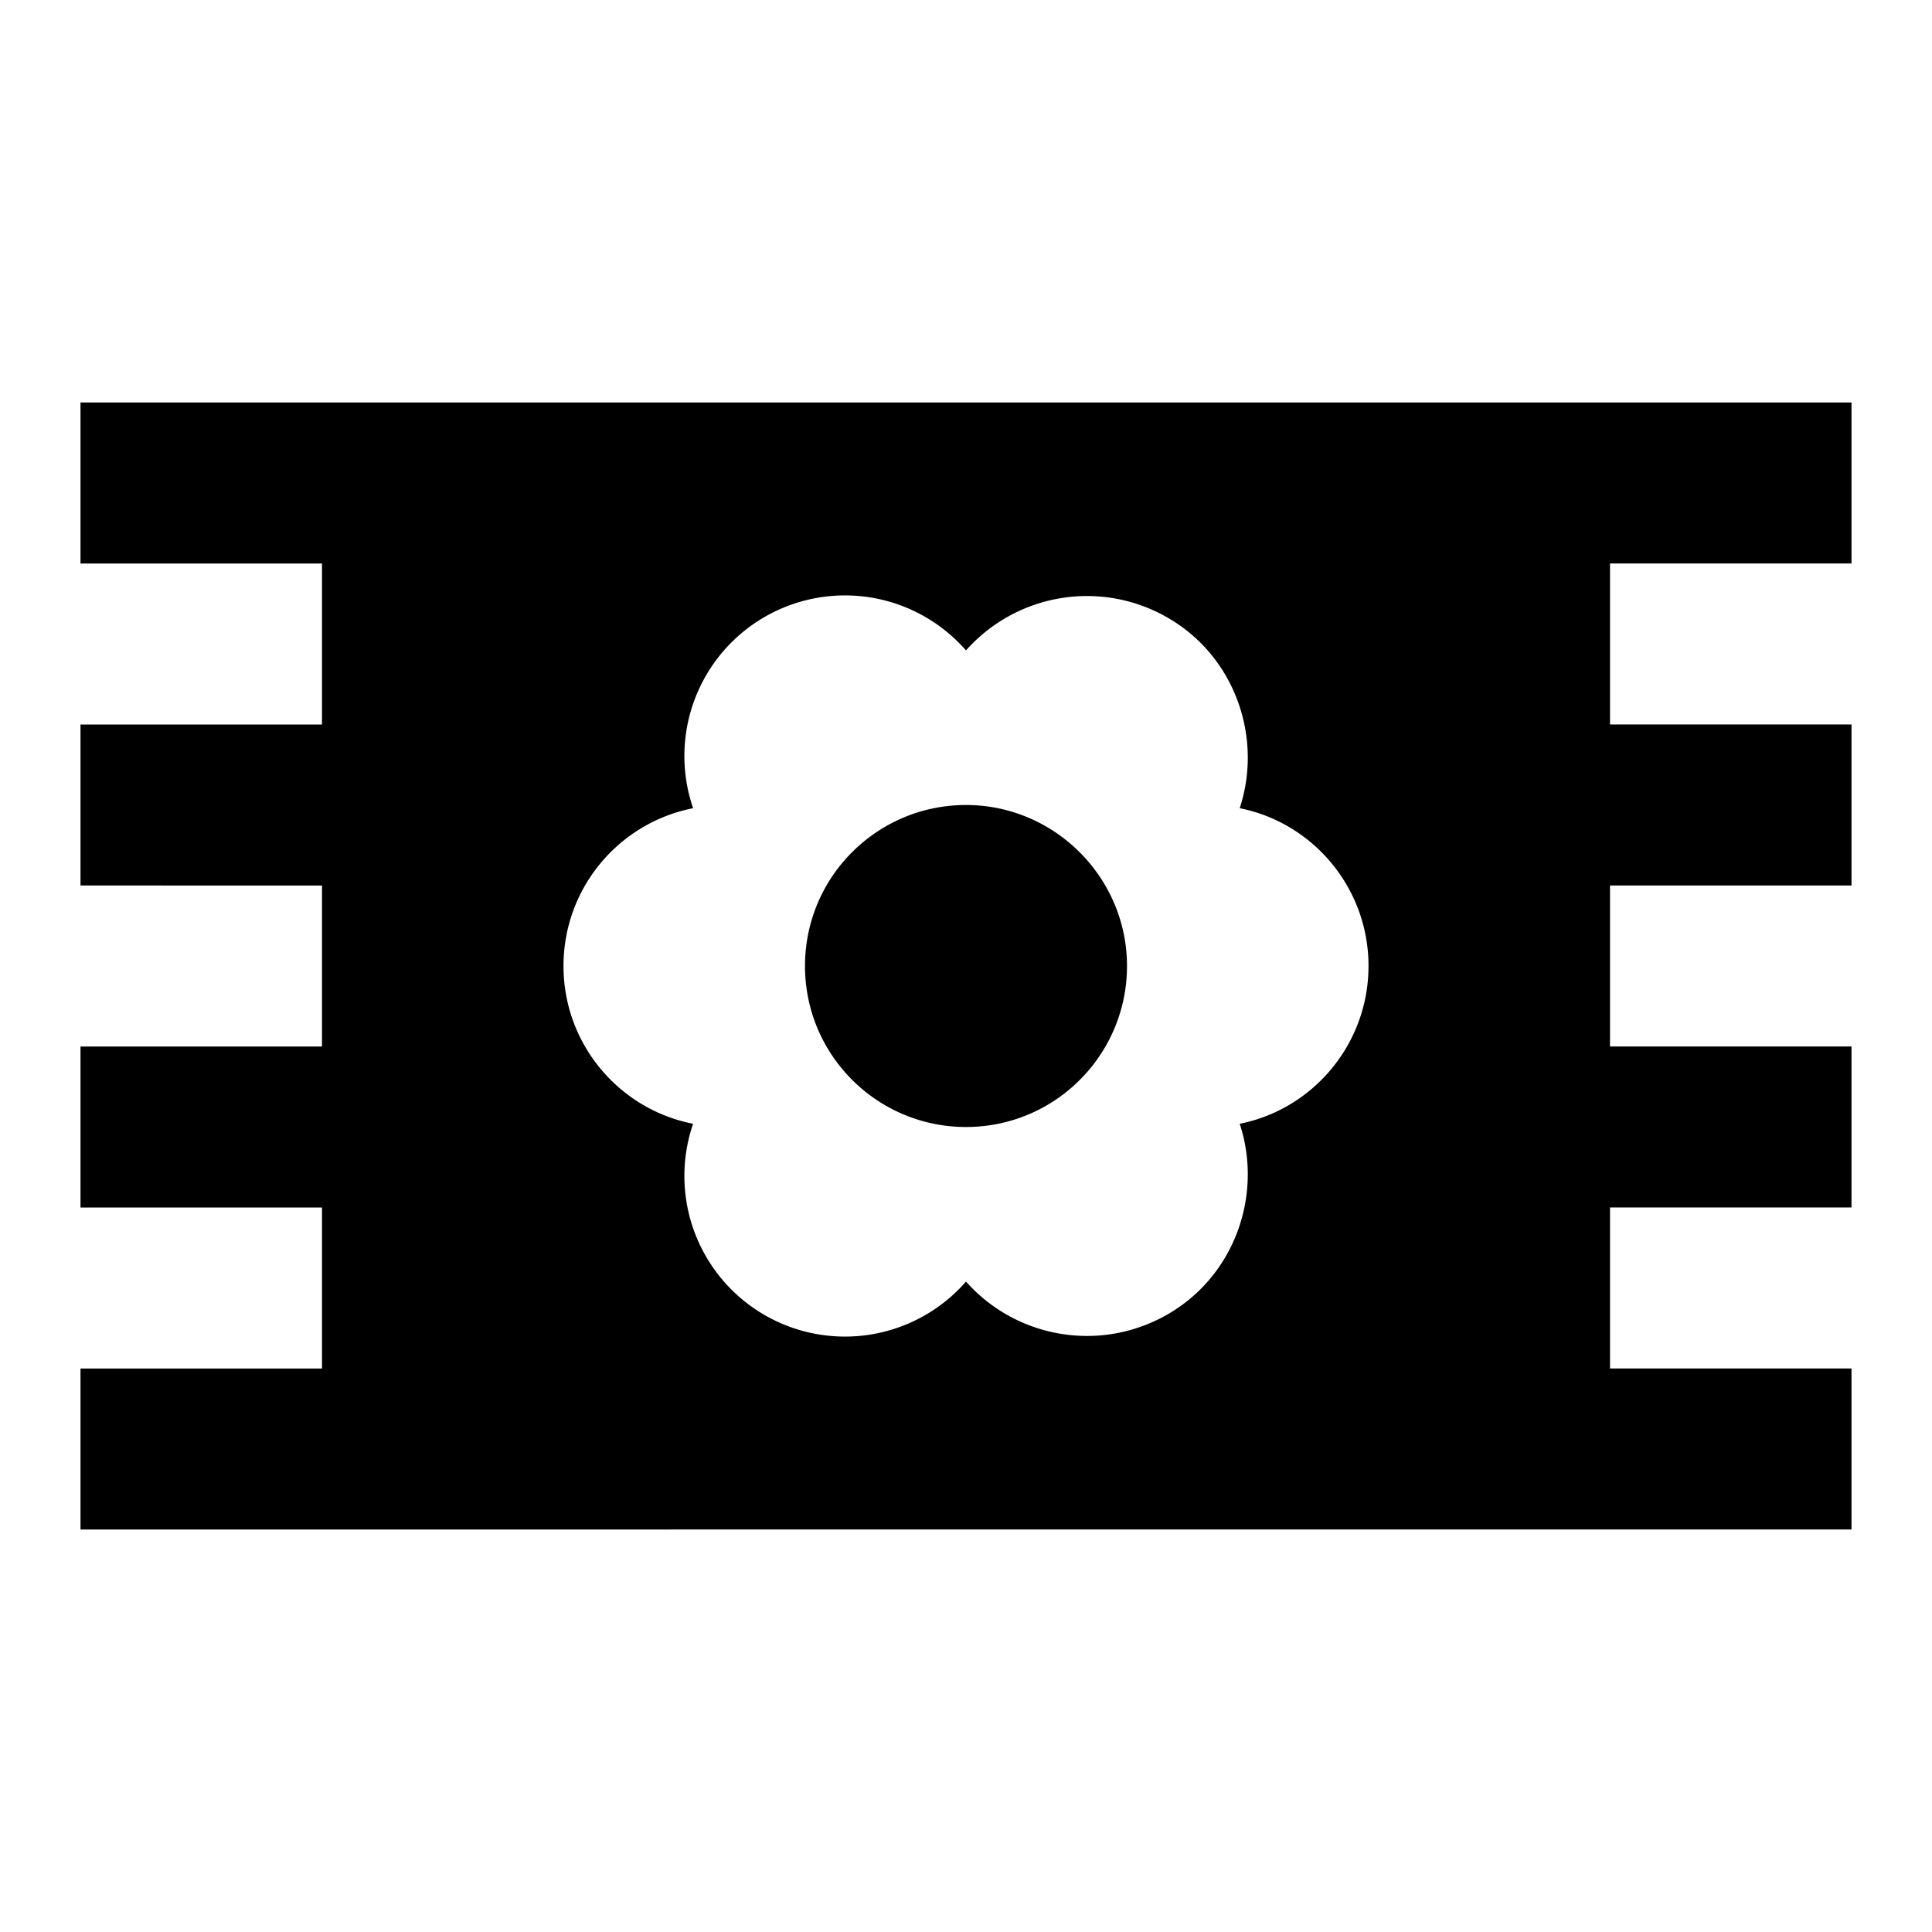<svg xmlns="http://www.w3.org/2000/svg" viewBox="0 0 24 24"><path d="M12 14c-1.1 0-2-.89-2-2s.9-2 2-2 2 .9 2 2-.89 2-2 2m11 5H1v-2h3v-2H1v-2h3v-2H1V9h3V7H1V5h22v2h-3v2h3v2h-3v2h3v2h-3v2h3v2m-11-3.08c.62.7 1.66.89 2.5.41.84-.48 1.19-1.49.9-2.37.91-.18 1.6-.99 1.6-1.96s-.69-1.78-1.6-1.96c.29-.88-.06-1.89-.9-2.37-.84-.48-1.88-.29-2.5.41a1.995 1.995 0 0 0-3.39 1.96C7.69 10.22 7 11.03 7 12s.69 1.78 1.61 1.96A1.995 1.995 0 0 0 12 15.92Z"/></svg>
